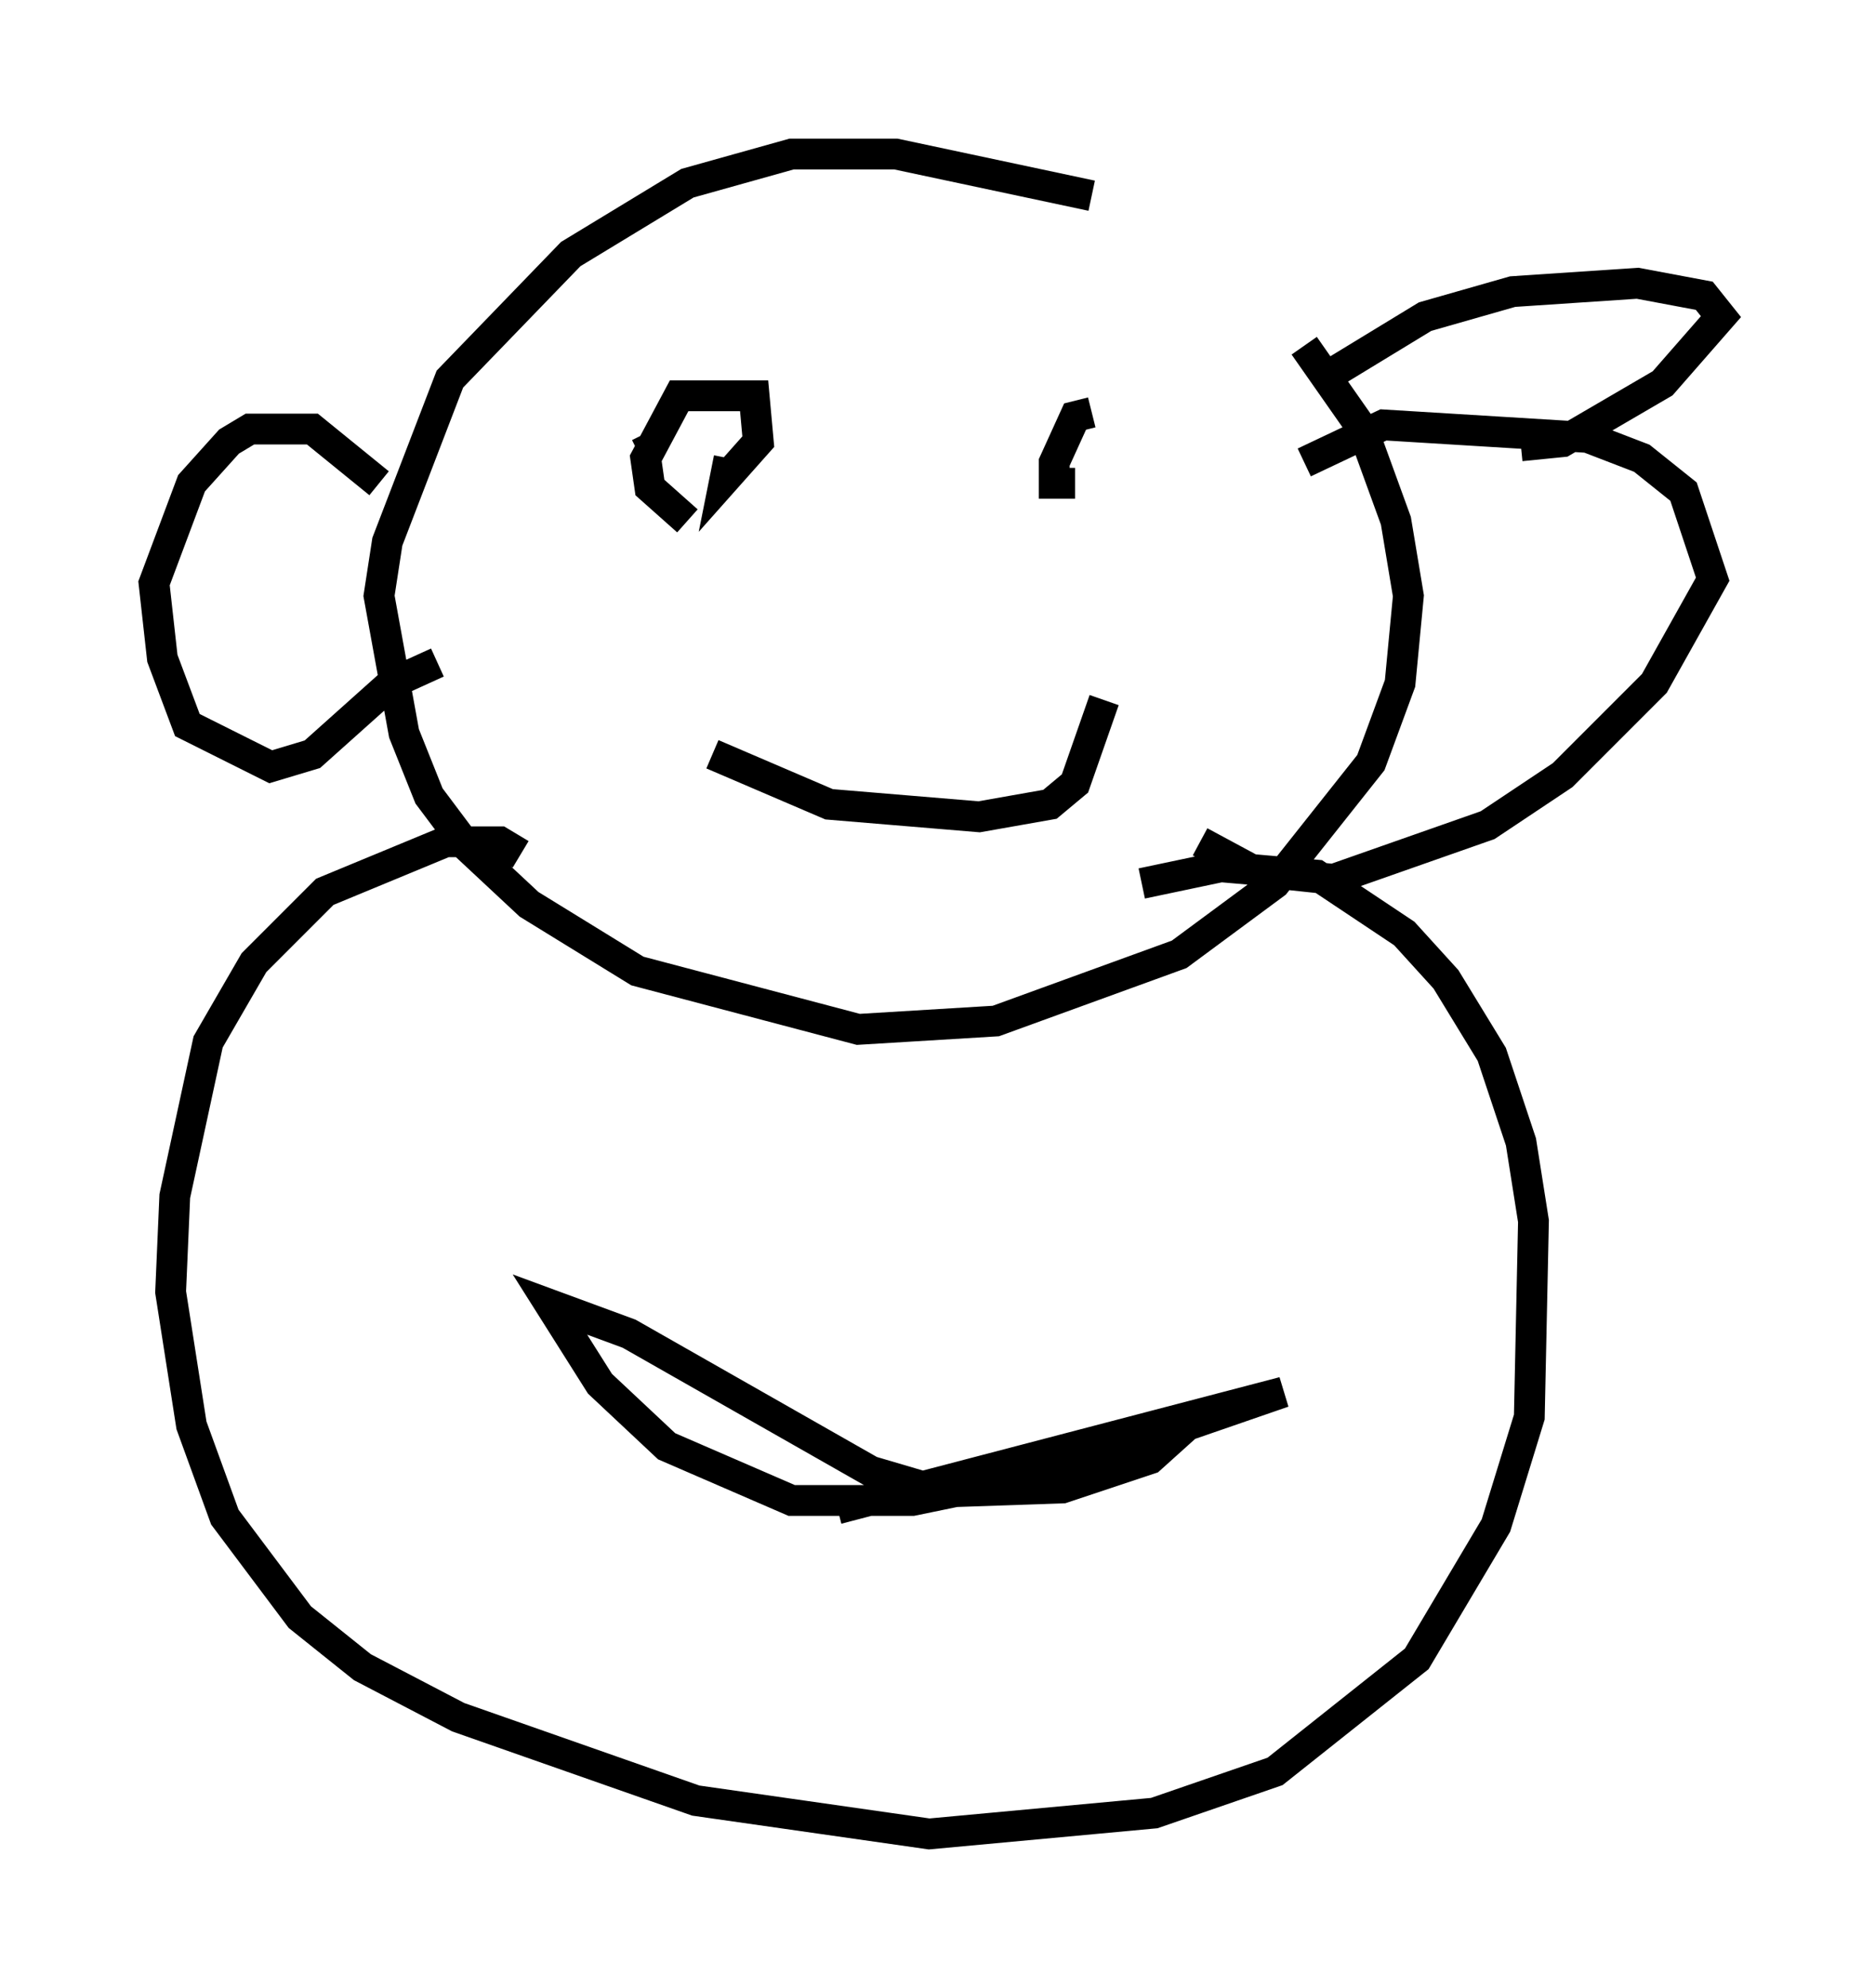<?xml version="1.0" encoding="utf-8" ?>
<svg baseProfile="full" height="64.533" version="1.1" width="60.879" xmlns="http://www.w3.org/2000/svg" xmlns:ev="http://www.w3.org/2001/xml-events" xmlns:xlink="http://www.w3.org/1999/xlink"><defs /><rect fill="white" height="64.533" width="60.879" x="0" y="0" /><path d="M40.453, 9.059 m-5.007, -2.706 l-6.36, -1.353 -3.383, 0.0 l-3.383, 0.947 -3.789, 2.3 l-3.924, 4.059 -2.03, 5.277 l-0.271, 1.759 0.812, 4.465 l0.812, 2.03 1.218, 1.624 l2.03, 1.894 3.518, 2.165 l7.172, 1.894 4.465, -0.271 l5.954, -2.165 3.112, -2.3 l3.112, -3.924 0.947, -2.571 l0.271, -2.842 -0.406, -2.436 l-1.083, -2.977 -1.894, -2.706 m-25.44, 16.509 l-0.677, -0.406 -1.759, 0.0 l-3.924, 1.624 -2.3, 2.3 l-1.488, 2.571 -1.083, 5.007 l-0.135, 3.112 0.677, 4.33 l1.083, 2.977 2.436, 3.248 l2.03, 1.624 3.112, 1.624 l7.713, 2.706 7.578, 1.083 l7.307, -0.677 3.924, -1.353 l4.601, -3.654 2.571, -4.33 l1.083, -3.518 0.135, -6.36 l-0.406, -2.571 -0.947, -2.842 l-1.488, -2.436 -1.353, -1.488 l-2.842, -1.894 -3.112, -0.271 l-2.571, 0.541 m-15.967, -14.344 l-0.135, -0.271 m13.938, 1.624 l-0.677, 0.0 0.0, -0.677 l0.677, -1.488 0.541, -0.135 m-23.139, 2.3 l-2.165, -1.759 -2.03, 0.0 l-0.677, 0.406 -1.218, 1.353 l-1.218, 3.248 0.271, 2.436 l0.812, 2.165 2.706, 1.353 l1.353, -0.406 2.571, -2.3 l1.488, -0.677 m28.146, -6.495 l2.571, -1.218 6.631, 0.406 l1.759, 0.677 1.353, 1.083 l0.947, 2.842 -1.894, 3.383 l-2.977, 2.977 -2.436, 1.624 l-5.007, 1.759 -2.571, -0.271 l-1.759, -0.947 m-11.773, 21.651 l14.479, -3.789 -7.442, 2.571 l-4.601, 0.947 -3.924, 0.0 l-4.059, -1.759 -2.165, -2.03 l-1.624, -2.571 2.571, 0.947 l7.848, 4.465 2.3, 0.677 l3.924, -0.135 2.842, -0.947 l1.353, -1.218 m-15.697, -31.529 l0.0, 0.0 m0.135, 9.878 l3.789, 1.624 4.871, 0.406 l2.3, -0.406 0.812, -0.677 l0.947, -2.706 m-12.178, -7.848 l-0.135, 0.677 1.083, -1.218 l-0.135, -1.488 -2.436, 0.0 l-1.083, 2.03 0.135, 0.947 l1.218, 1.083 m20.839, -4.736 l3.112, -1.894 2.842, -0.812 l4.059, -0.271 2.165, 0.406 l0.541, 0.677 -1.894, 2.165 l-3.248, 1.894 -1.353, 0.135 " fill="none" stroke="black" stroke-width="1" /></svg>